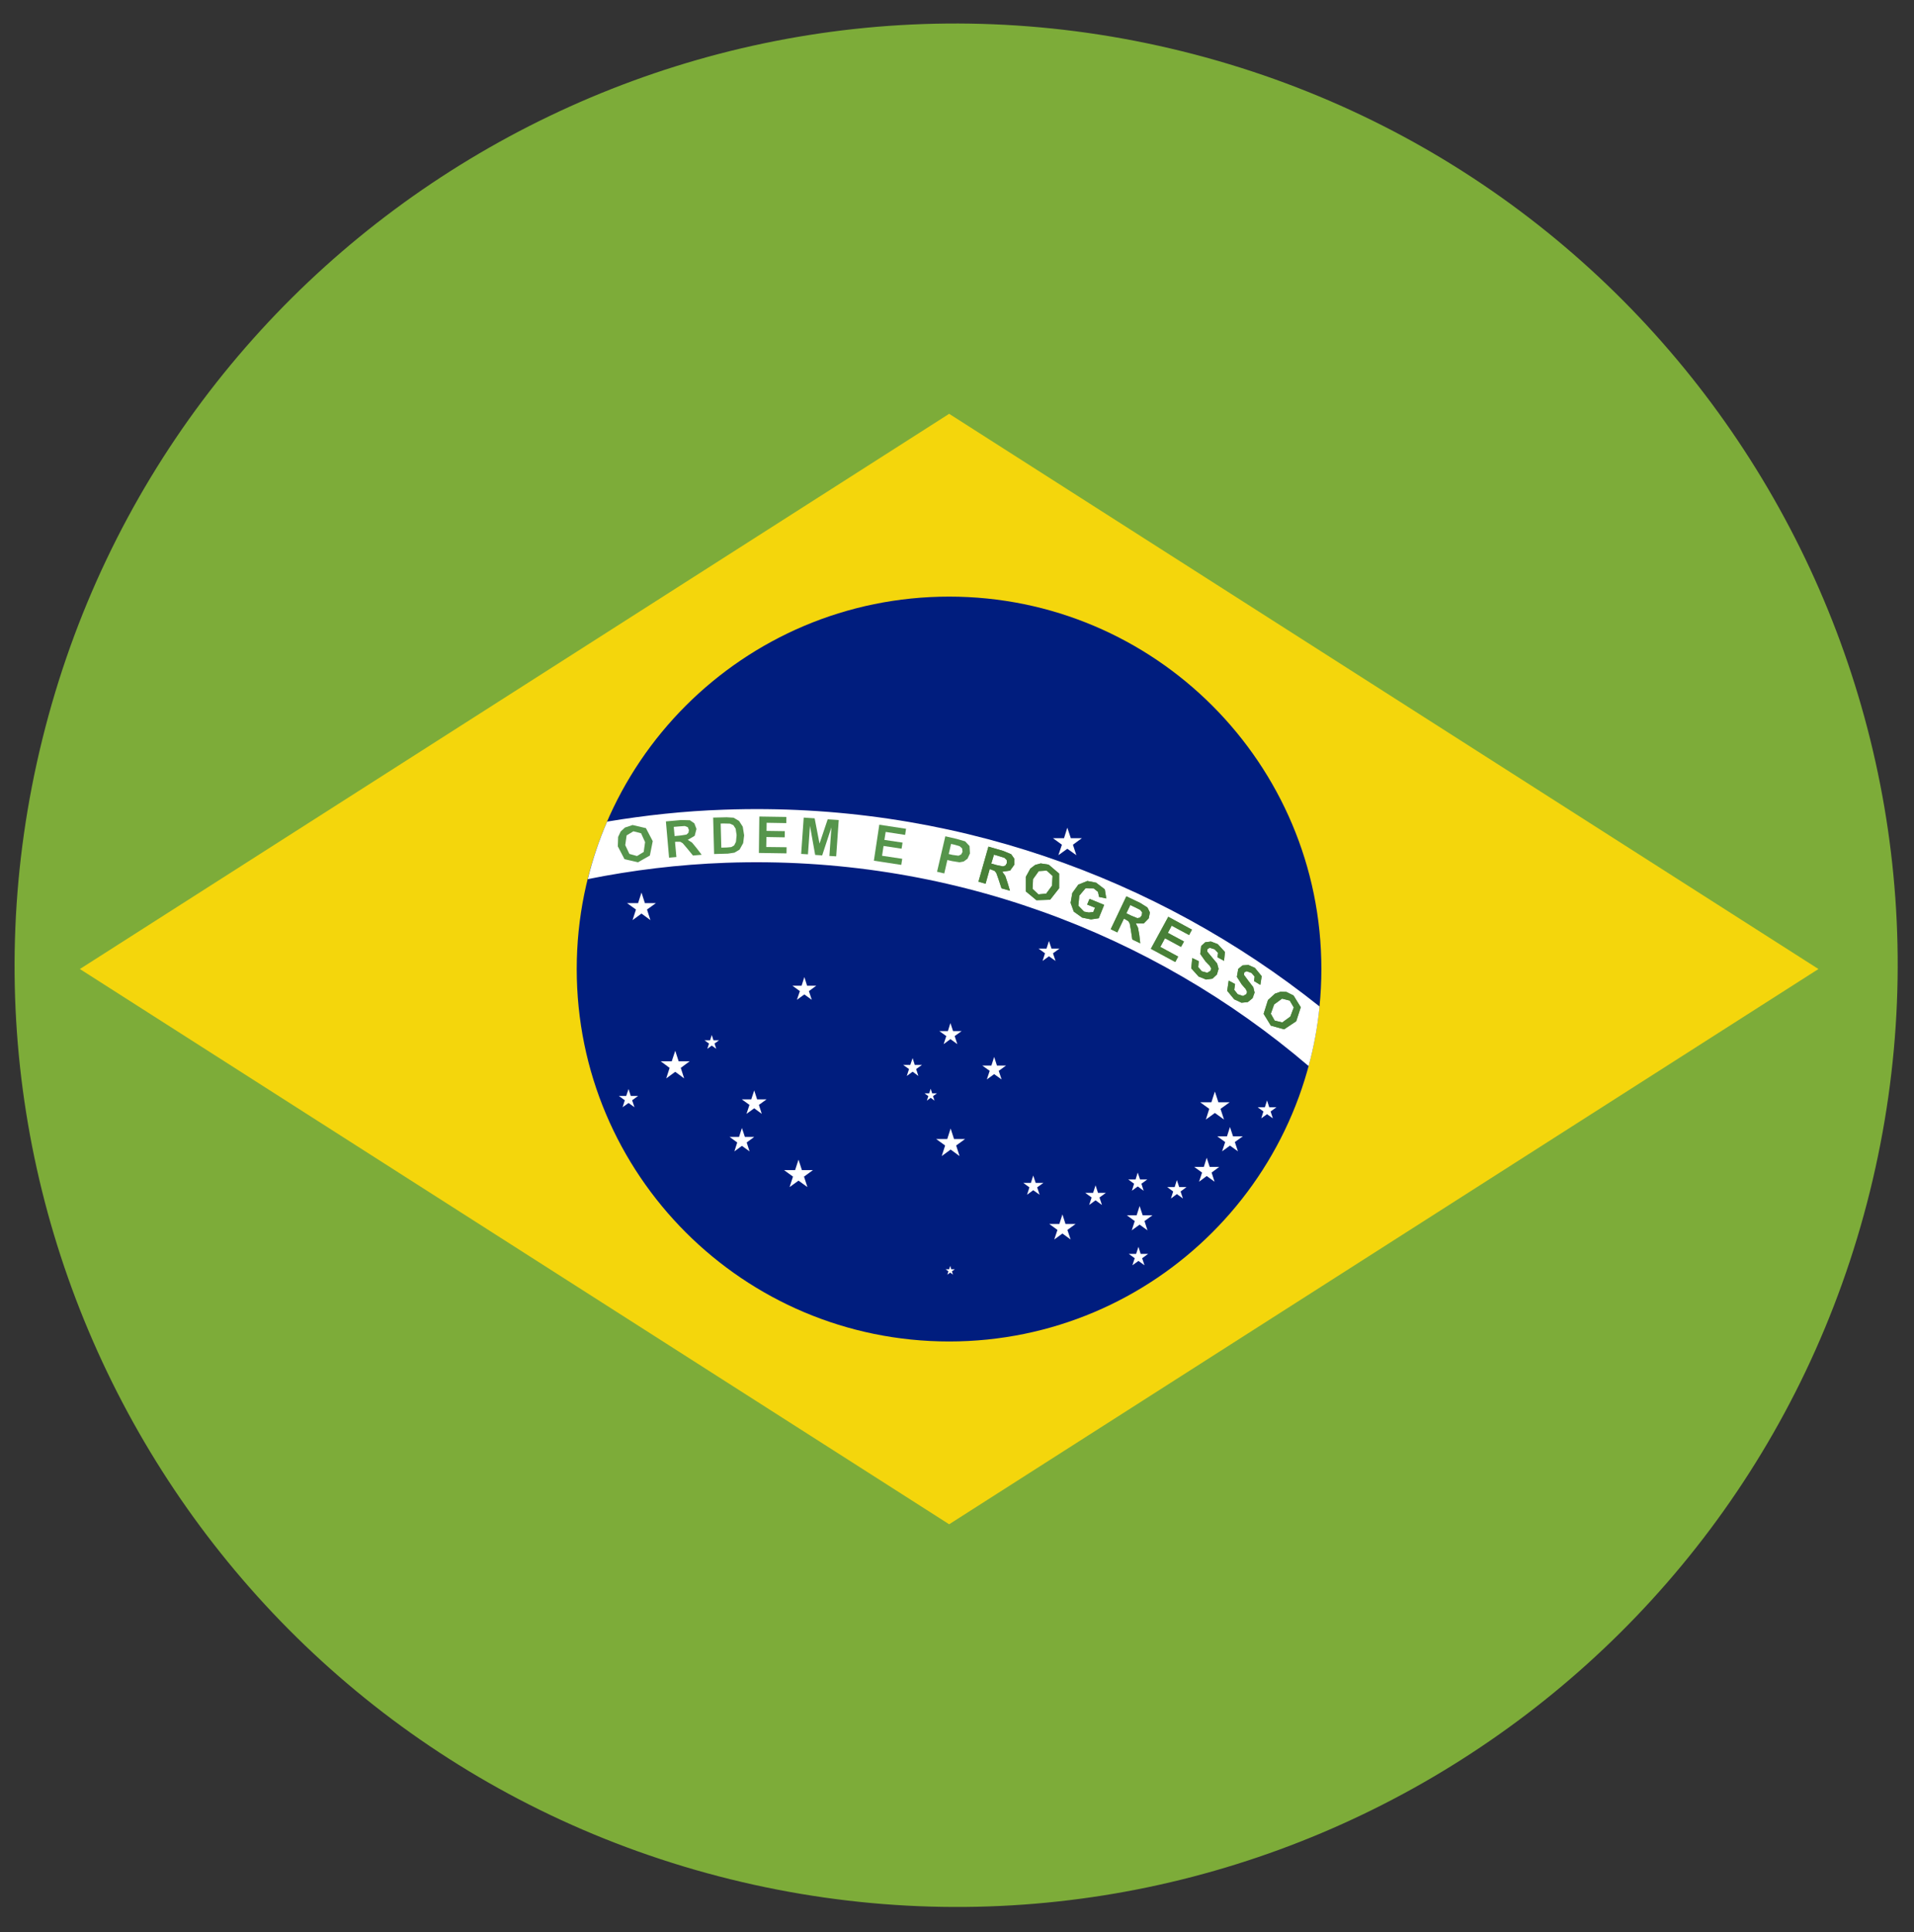 <?xml version="1.0" encoding="iso-8859-1"?>
<!-- Generator: Adobe Illustrator 23.0.6, SVG Export Plug-In . SVG Version: 6.00 Build 0)  -->
<svg version="1.1" id="Capa_1" xmlns="http://www.w3.org/2000/svg" xmlns:xlink="http://www.w3.org/1999/xlink" x="0px" y="0px"
	 viewBox="0 0 402.254 405.999" style="enable-background:new 0 0 402.254 405.999;" xml:space="preserve">
<rect x="0" y="0" width="402.254" height="405.999" fill="#333333" stroke="none"/>
<g>
	<g>
		<path style="fill:#7DAC39;" d="M8.91,155.291C35.151,49.201,142.419-15.468,248.475,10.782
			C354.559,37.024,419.23,144.273,392.991,250.344c-26.252,106.068-133.497,170.767-239.579,144.508
			C47.351,368.614-17.358,261.356,8.91,155.291"/>
	</g>
	<polygon style="fill:#F4D60C;" points="16.787,203.613 199.478,320.282 382.17,203.613 199.478,86.953 	"/>
	<g>
		<path style="fill:#001D7E;" d="M199.478,125.361c43.195,0,78.227,35.043,78.227,78.253c0,43.227-35.032,78.259-78.227,78.259
			c-43.24,0-78.271-35.032-78.271-78.259C121.207,160.404,156.238,125.361,199.478,125.361"/>
		<path style="fill:#FFFFFF;" d="M277.325,211.487c-34.226-27.31-77.958-43.042-125.149-41.356
			c-8.346,0.277-16.558,1.171-24.587,2.509c-1.676,3.874-3.035,7.924-4.063,12.085c9.416-1.889,19.102-3.082,29.051-3.437
			c46.566-1.642,89.605,14.679,122.449,42.717C276.122,219.968,276.901,215.772,277.325,211.487"/>
	</g>
	<path style="fill:#56954C;" d="M131.402,177.574l0.871,1.849l1.604,0.446l1.407-0.857l0.291-2.065l-0.847-1.861l-1.607-0.413
		l-1.426,0.859L131.402,177.574z M129.842,177.841l0.066-1.984l0.535-1.138l0.893-0.828l1.606-0.536l2.812,0.658l1.429,2.734
		l-0.604,3.02l-2.5,1.42l-2.83-0.651L129.842,177.841z"/>
	<path style="fill:#56954C;" d="M141.777,175.675l1.116-0.1l1.383-0.214l0.403-0.366l0.111-0.578l-0.246-0.615l-0.625-0.237
		l-1.137,0.08l-1.183,0.102L141.777,175.675z M140.615,180.218l-0.666-7.622l3.212-0.288l1.831,0.045l0.936,0.648l0.448,1.181
		l-0.382,1.449l-1.451,0.839l0.894,0.566l0.958,1.161l1.072,1.408l-1.829,0.161l-1.272-1.556l-0.892-1.04l-0.492-0.288l-0.8-0.013
		l-0.316,0.035l0.289,3.178L140.615,180.218z"/>
	<path style="fill:#56954C;" d="M151.46,173.044l0.135,5.066l1.161-0.034l0.938-0.089l0.602-0.347l0.378-0.758l0.135-1.394
		l-0.199-1.351l-0.469-0.737l-0.717-0.334l-1.268-0.032L151.46,173.044z M149.88,171.794l2.831-0.068l1.45,0.088l1.163,0.683
		l0.778,1.213l0.29,1.812l-0.2,1.629l-0.759,1.37l-1.07,0.638l-1.383,0.208l-2.902,0.082L149.88,171.794z"/>
	<polygon style="fill:#56954C;" points="159.493,179.221 159.581,171.57 165.271,171.659 165.251,172.955 161.122,172.885 
		161.1,174.592 164.938,174.647 164.916,175.945 161.078,175.878 161.033,177.972 165.317,178.021 165.295,179.311 	"/>
	<polygon style="fill:#56954C;" points="168.375,179.423 168.912,171.794 171.211,171.949 172.235,177.261 173.952,172.153 
		176.273,172.307 175.737,179.936 174.309,179.849 174.734,173.837 172.793,179.737 171.32,179.638 170.226,173.51 169.805,179.513 
			"/>
	<polygon style="fill:#56954C;" points="183.657,180.851 184.797,173.291 190.419,174.148 190.221,175.432 186.135,174.806 
		185.868,176.48 189.684,177.05 189.479,178.329 185.691,177.751 185.377,179.815 189.614,180.45 189.416,181.732 	"/>
	<path style="fill:#56954C;" d="M199.877,177.328l-0.49,2.12l0.824,0.189l1.231,0.166l0.558-0.267l0.29-0.536l-0.089-0.739
		l-0.538-0.466l-1.045-0.301L199.877,177.328z M196.934,183.173l1.74-7.453l2.412,0.557l1.761,0.514l0.913,0.98l0.091,1.553
		l-0.514,1.109l-0.801,0.588l-0.874,0.166l-1.582-0.256l-0.981-0.225l-0.647,2.825L196.934,183.173z"/>
	<path style="fill:#56954C;" d="M208.335,181.456l1.094,0.313l1.361,0.277l0.515-0.175l0.31-0.526l-0.046-0.648l-0.469-0.449
		l-1.092-0.344l-1.114-0.323L208.335,181.456z M205.637,185.256l2.097-7.361l3.122,0.903l1.655,0.694l0.665,0.947v1.251
		l-0.891,1.236l-1.652,0.246l0.628,0.85l0.489,1.448l0.513,1.694l-1.785-0.51l-0.625-1.919l-0.467-1.306l-0.359-0.435l-0.736-0.29
		l-0.29-0.091l-0.87,3.081L205.637,185.256z"/>
	<path style="fill:#56954C;" d="M217.102,184.725l-0.088,2.054l1.229,1.148l1.629-0.157l1.227-1.674l0.11-2.051l-1.249-1.119
		l-1.651,0.112L217.102,184.725z M215.587,184.244l0.959-1.739l1.004-0.763l1.162-0.321l1.673,0.256l2.207,1.877v3.09l-1.894,2.41
		l-2.88,0.097l-2.231-1.851V184.244z"/>
	<polygon style="fill:#56954C;" points="228.483,190.068 228.978,188.873 232.055,190.134 230.914,192.947 229.285,193.19 
		227.437,192.813 225.671,191.553 225.002,189.708 225.36,187.636 226.633,185.873 228.527,185.114 230.357,185.47 232.187,186.866 
		232.5,188.785 230.982,188.463 230.759,187.404 229.867,186.676 228.128,186.654 226.832,188.194 226.633,190.314 227.838,191.553 
		228.819,191.739 229.758,191.642 230.135,190.735 	"/>
	<path style="fill:#56954C;" d="M236.716,191.907l1.049,0.503l1.272,0.515l0.54-0.111l0.375-0.449l0.087-0.648l-0.398-0.523
		l-0.981-0.504l-1.116-0.523L236.716,191.907z M233.435,195.246l3.281-6.907l2.924,1.394l1.52,0.957l0.508,1.042l-0.244,1.235
		l-1.047,1.073l-1.673-0.025l0.464,0.927l0.27,1.507l0.202,1.752l-1.674-0.792l-0.292-1.986l-0.245-1.371l-0.287-0.49l-0.671-0.406
		l-0.265-0.131l-1.387,2.892L233.435,195.246z"/>
	<polygon style="fill:#56954C;" points="241.87,199.362 245.532,192.637 250.506,195.346 249.904,196.471 246.244,194.508 
		245.442,196.013 248.832,197.832 248.206,198.968 244.839,197.142 243.857,198.968 247.606,201 247.003,202.139 	"/>
	<polygon style="fill:#56954C;" points="250.574,201.315 251.935,201.96 251.823,203.21 252.583,204.091 253.719,204.404 
		254.433,203.969 254.544,203.479 254.231,202.919 253.34,201.995 252.245,200.443 252.447,198.769 253.294,197.988 
		254.499,197.831 255.926,198.38 257.445,200.04 257.245,201.895 255.886,201.146 255.972,200.197 255.258,199.462 254.212,199.147 
		253.763,199.439 253.719,199.953 254.681,201.115 255.795,202.45 256.104,203.567 255.752,204.76 254.812,205.641 253.474,205.82 
		251.91,205.196 250.352,203.466 	"/>
	<polygon style="fill:#56954C;" points="258.227,206.043 259.565,206.768 259.387,207.984 260.123,208.909 261.238,209.28 
		261.951,208.877 262.083,208.422 261.816,207.829 260.971,206.858 259.944,205.252 260.232,203.589 261.124,202.853 
		262.354,202.751 263.739,203.379 265.164,205.12 264.875,206.946 263.558,206.145 263.671,205.197 263.025,204.439 
		261.997,204.079 261.504,204.314 261.44,204.841 262.335,206.055 263.401,207.438 263.671,208.565 263.246,209.746 262.244,210.56 
		260.925,210.695 259.387,209.982 257.913,208.185 	"/>
	<path style="fill:#56954C;" d="M267.778,211.052l-0.695,1.956l0.804,1.438l1.606,0.392l1.697-1.24l0.713-1.91l-0.844-1.438
		l-1.611-0.412L267.778,211.052z M266.482,210.128l1.472-1.338l1.184-0.412l1.204,0.043l1.516,0.755l1.518,2.469l-0.959,2.947
		l-2.544,1.695l-2.79-0.781l-1.516-2.479L266.482,210.128z"/>
	<polygon style="fill:#FFFFFF;" points="224.313,173.914 225.049,176.125 227.367,176.125 225.493,177.495 226.209,179.694 
		224.313,178.342 222.436,179.694 223.174,177.495 221.298,176.125 223.618,176.125 	"/>
	<polygon style="fill:#FFFFFF;" points="199.787,237.125 200.504,239.334 202.824,239.334 200.952,240.694 201.663,242.915 
		199.787,241.542 197.916,242.915 198.63,240.694 196.751,239.334 199.077,239.334 	"/>
	<polygon style="fill:#FFFFFF;" points="255.326,229.347 256.06,231.613 258.427,231.613 256.509,232.997 257.244,235.24 
		255.326,233.856 253.43,235.24 254.14,232.997 252.246,231.613 254.589,231.613 	"/>
	<polygon style="fill:#FFFFFF;" points="266.282,231.221 266.75,232.653 268.267,232.653 267.04,233.543 267.508,234.985 
		266.282,234.112 265.076,234.985 265.522,233.543 264.317,232.653 265.833,232.653 	"/>
	<polygon style="fill:#FFFFFF;" points="258.494,236.813 259.139,238.765 261.196,238.765 259.519,239.97 260.169,241.92 
		258.494,240.717 256.841,241.92 257.491,239.97 255.816,238.765 257.87,238.765 	"/>
	<polygon style="fill:#FFFFFF;" points="253.608,243.271 254.231,245.19 256.24,245.19 254.635,246.381 255.258,248.304 
		253.608,247.109 252,248.304 252.629,246.381 250.976,245.19 253.003,245.19 	"/>
	<polygon style="fill:#FFFFFF;" points="247.337,247.959 247.827,249.429 249.368,249.429 248.117,250.357 248.608,251.83 
		247.337,250.902 246.088,251.83 246.558,250.357 245.304,249.429 246.869,249.429 	"/>
	<polygon style="fill:#FFFFFF;" points="239.106,246.382 239.596,247.834 241.113,247.834 239.885,248.728 240.353,250.199 
		239.106,249.296 237.879,250.199 238.347,248.728 237.118,247.834 238.659,247.834 	"/>
	<polygon style="fill:#FFFFFF;" points="230.247,249.063 230.759,250.645 232.41,250.645 231.072,251.617 231.588,253.19 
		230.247,252.209 228.905,253.19 229.419,251.617 228.082,250.645 229.731,250.645 	"/>
	<polygon style="fill:#FFFFFF;" points="239.26,261.982 239.73,263.475 241.291,263.475 240.039,264.379 240.533,265.866 
		239.26,264.947 237.987,265.866 238.48,264.379 237.229,263.475 238.769,263.475 	"/>
	<polygon style="fill:#FFFFFF;" points="223.285,255.176 223.931,257.185 226.05,257.185 224.331,258.435 225.003,260.443 
		223.285,259.193 221.567,260.443 222.238,258.435 220.518,257.185 222.637,257.185 	"/>
	<polygon style="fill:#FFFFFF;" points="217.148,247.007 217.662,248.547 219.291,248.547 217.973,249.485 218.486,251.037 
		217.148,250.089 215.853,251.037 216.344,249.485 215.053,248.547 216.659,248.547 	"/>
	<polygon style="fill:#FFFFFF;" points="239.506,253.413 240.154,255.363 242.205,255.363 240.533,256.572 241.16,258.521 
		239.506,257.318 237.854,258.521 238.481,256.572 236.828,255.363 238.88,255.363 	"/>
	<polygon style="fill:#FFFFFF;" points="199.701,265.985 199.922,266.701 200.661,266.701 200.057,267.137 200.282,267.826 
		199.701,267.402 199.098,267.826 199.322,267.137 198.742,266.701 199.478,266.701 	"/>
	<polygon style="fill:#FFFFFF;" points="220.451,197.722 220.99,199.327 222.659,199.327 221.298,200.308 221.835,201.914 
		220.451,200.934 219.112,201.914 219.623,200.308 218.267,199.327 219.938,199.327 	"/>
	<polygon style="fill:#FFFFFF;" points="199.743,214.968 200.303,216.664 202.09,216.664 200.637,217.701 201.196,219.399 
		199.743,218.339 198.319,219.399 198.875,217.701 197.425,216.664 199.21,216.664 	"/>
	<polygon style="fill:#FFFFFF;" points="208.937,222.086 209.521,223.895 211.436,223.895 209.898,225.007 210.5,226.815 
		208.937,225.7 207.397,226.815 208.001,225.007 206.438,223.895 208.357,223.895 	"/>
	<polygon style="fill:#FFFFFF;" points="191.802,222.332 192.248,223.761 193.767,223.761 192.539,224.63 193.007,226.081 
		191.802,225.186 190.575,226.081 191.044,224.63 189.815,223.761 191.31,223.761 	"/>
	<polygon style="fill:#FFFFFF;" points="195.595,228.77 195.908,229.738 196.91,229.738 196.086,230.32 196.399,231.268 
		195.595,230.676 194.794,231.268 195.104,230.32 194.3,229.738 195.282,229.738 	"/>
	<polygon style="fill:#FFFFFF;" points="134.818,187.546 135.532,189.766 137.848,189.766 135.978,191.114 136.692,193.334 
		134.818,191.961 132.941,193.334 133.657,191.114 131.782,189.766 134.104,189.766 	"/>
	<polygon style="fill:#FFFFFF;" points="169.046,205.306 169.624,207.127 171.543,207.127 170.003,208.255 170.606,210.083 
		169.046,208.954 167.48,210.083 168.107,208.255 166.546,207.127 168.464,207.127 	"/>
	<polygon style="fill:#FFFFFF;" points="141.913,220.781 142.627,223.001 144.945,223.001 143.073,224.385 143.786,226.594 
		141.913,225.211 140.017,226.594 140.73,224.385 138.856,223.001 141.176,223.001 	"/>
	<polygon style="fill:#FFFFFF;" points="149.589,217.479 149.945,218.595 151.103,218.595 150.168,219.275 150.524,220.376 
		149.589,219.701 148.651,220.376 149.007,219.275 148.071,218.595 149.23,218.595 	"/>
	<polygon style="fill:#FFFFFF;" points="158.511,229.116 159.115,231 161.1,231 159.494,232.161 160.096,234.045 158.511,232.874 
		156.885,234.045 157.511,232.161 155.901,231 157.888,231 	"/>
	<polygon style="fill:#FFFFFF;" points="167.818,243.663 168.532,245.868 170.853,245.868 168.975,247.232 169.689,249.43 
		167.818,248.08 165.944,249.43 166.657,247.232 164.782,245.868 167.101,245.868 	"/>
	<polygon style="fill:#FFFFFF;" points="155.925,237.013 156.546,238.888 158.511,238.888 156.929,240.06 157.53,241.931 
		155.925,240.772 154.342,241.931 154.941,240.06 153.335,238.888 155.324,238.888 	"/>
	<polygon style="fill:#FFFFFF;" points="132.096,228.824 132.563,230.284 134.104,230.284 132.851,231.19 133.343,232.653 
		132.096,231.76 130.846,232.653 131.311,231.19 130.065,230.284 131.603,230.284 	"/>
	<path style="fill:#488038;" d="M207.734,177.896l-2.097,7.36l1.493,0.439l0.87-3.08l0.291,0.089l0.736,0.29l0.358,0.435
		l0.467,1.306l0.625,1.919l1.784,0.51l-0.513-1.694l-0.487-1.448l-0.628-0.85l1.652-0.246l0.891-1.235v-1.252l-0.666-0.948
		l-1.653-0.694L207.734,177.896z M210.791,182.045l-1.361-0.277l-1.095-0.311l0.56-1.877l1.114,0.324l1.092,0.344l0.469,0.448
		l0.046,0.648l-0.31,0.526L210.791,182.045z"/>
	<path style="fill:#488038;" d="M218.712,181.422l-1.162,0.322l-1.004,0.763l-0.959,1.739v3.055l2.231,1.851l2.879-0.098
		l1.896-2.409v-3.09l-2.208-1.877L218.712,181.422z M218.243,187.928l-1.229-1.149l0.089-2.053l1.205-1.687l1.651-0.112l1.25,1.119
		l-0.111,2.05l-1.227,1.674L218.243,187.928z"/>
	<polygon style="fill:#488038;" points="228.528,185.115 226.632,185.874 225.36,187.635 225.003,189.709 225.671,191.553 
		227.436,192.814 229.285,193.19 230.915,192.948 232.054,190.135 228.977,188.872 228.483,190.068 230.135,190.735 
		229.759,191.643 228.82,191.739 227.839,191.553 226.632,190.313 226.832,188.194 228.128,186.654 229.867,186.676 
		230.759,187.405 230.982,188.463 232.5,188.785 232.188,186.866 230.356,185.47 	"/>
	<path style="fill:#488038;" d="M236.717,188.339l-3.283,6.907l1.384,0.67l1.388-2.892l0.264,0.131l0.672,0.406l0.286,0.489
		l0.245,1.373l0.292,1.986l1.675,0.792l-0.202-1.752l-0.271-1.507l-0.464-0.928l1.671,0.024l1.047-1.072l0.245-1.235l-0.509-1.042
		l-1.518-0.957L236.717,188.339z M239.036,192.925l-1.272-0.515l-1.047-0.503l0.826-1.74l1.116,0.523l0.982,0.504l0.398,0.523
		l-0.088,0.648l-0.375,0.448L239.036,192.925z"/>
	<polygon style="fill:#488038;" points="245.531,192.637 241.87,199.362 247.002,202.139 247.606,201 243.856,198.967 
		244.838,197.142 248.205,198.967 248.833,197.832 245.442,196.013 246.243,194.507 249.903,196.472 250.505,195.346 	"/>
	<polygon style="fill:#488038;" points="254.499,197.832 253.294,197.989 252.447,198.768 252.245,200.443 253.34,201.995 
		254.231,202.918 254.544,203.48 254.433,203.969 253.719,204.403 252.583,204.091 251.822,203.209 251.935,201.96 250.574,201.316 
		250.352,203.467 251.91,205.197 253.474,205.821 254.812,205.642 255.752,204.76 256.104,203.568 255.796,202.45 254.681,201.114 
		253.719,199.952 253.763,199.439 254.212,199.147 255.258,199.461 255.972,200.196 255.886,201.145 257.243,201.894 
		257.445,200.04 255.926,198.38 	"/>
	<polygon style="fill:#488038;" points="262.354,202.752 261.125,202.852 260.232,203.588 259.944,205.252 260.97,206.858 
		261.815,207.828 262.084,208.421 261.95,208.878 261.239,209.279 260.123,208.91 259.386,207.983 259.566,206.768 258.226,206.043 
		257.914,208.185 259.386,209.982 260.924,210.694 262.244,210.56 263.245,209.746 263.67,208.565 263.401,207.439 262.334,206.056 
		261.44,204.841 261.504,204.313 261.996,204.08 263.024,204.438 263.67,205.197 263.558,206.145 264.874,206.946 265.164,205.119 
		263.739,203.378 	"/>
	<path style="fill:#488038;" d="M269.138,208.378l-1.183,0.412l-1.474,1.337l-0.913,2.9l1.514,2.479l2.791,0.781l2.543-1.694
		l0.96-2.948l-1.519-2.469l-1.516-0.754L269.138,208.378z M269.492,214.836l-1.606-0.392l-0.804-1.436l0.695-1.957l1.67-1.215
		l1.61,0.412l0.846,1.438l-0.714,1.91L269.492,214.836z"/>
</g>
</svg>
